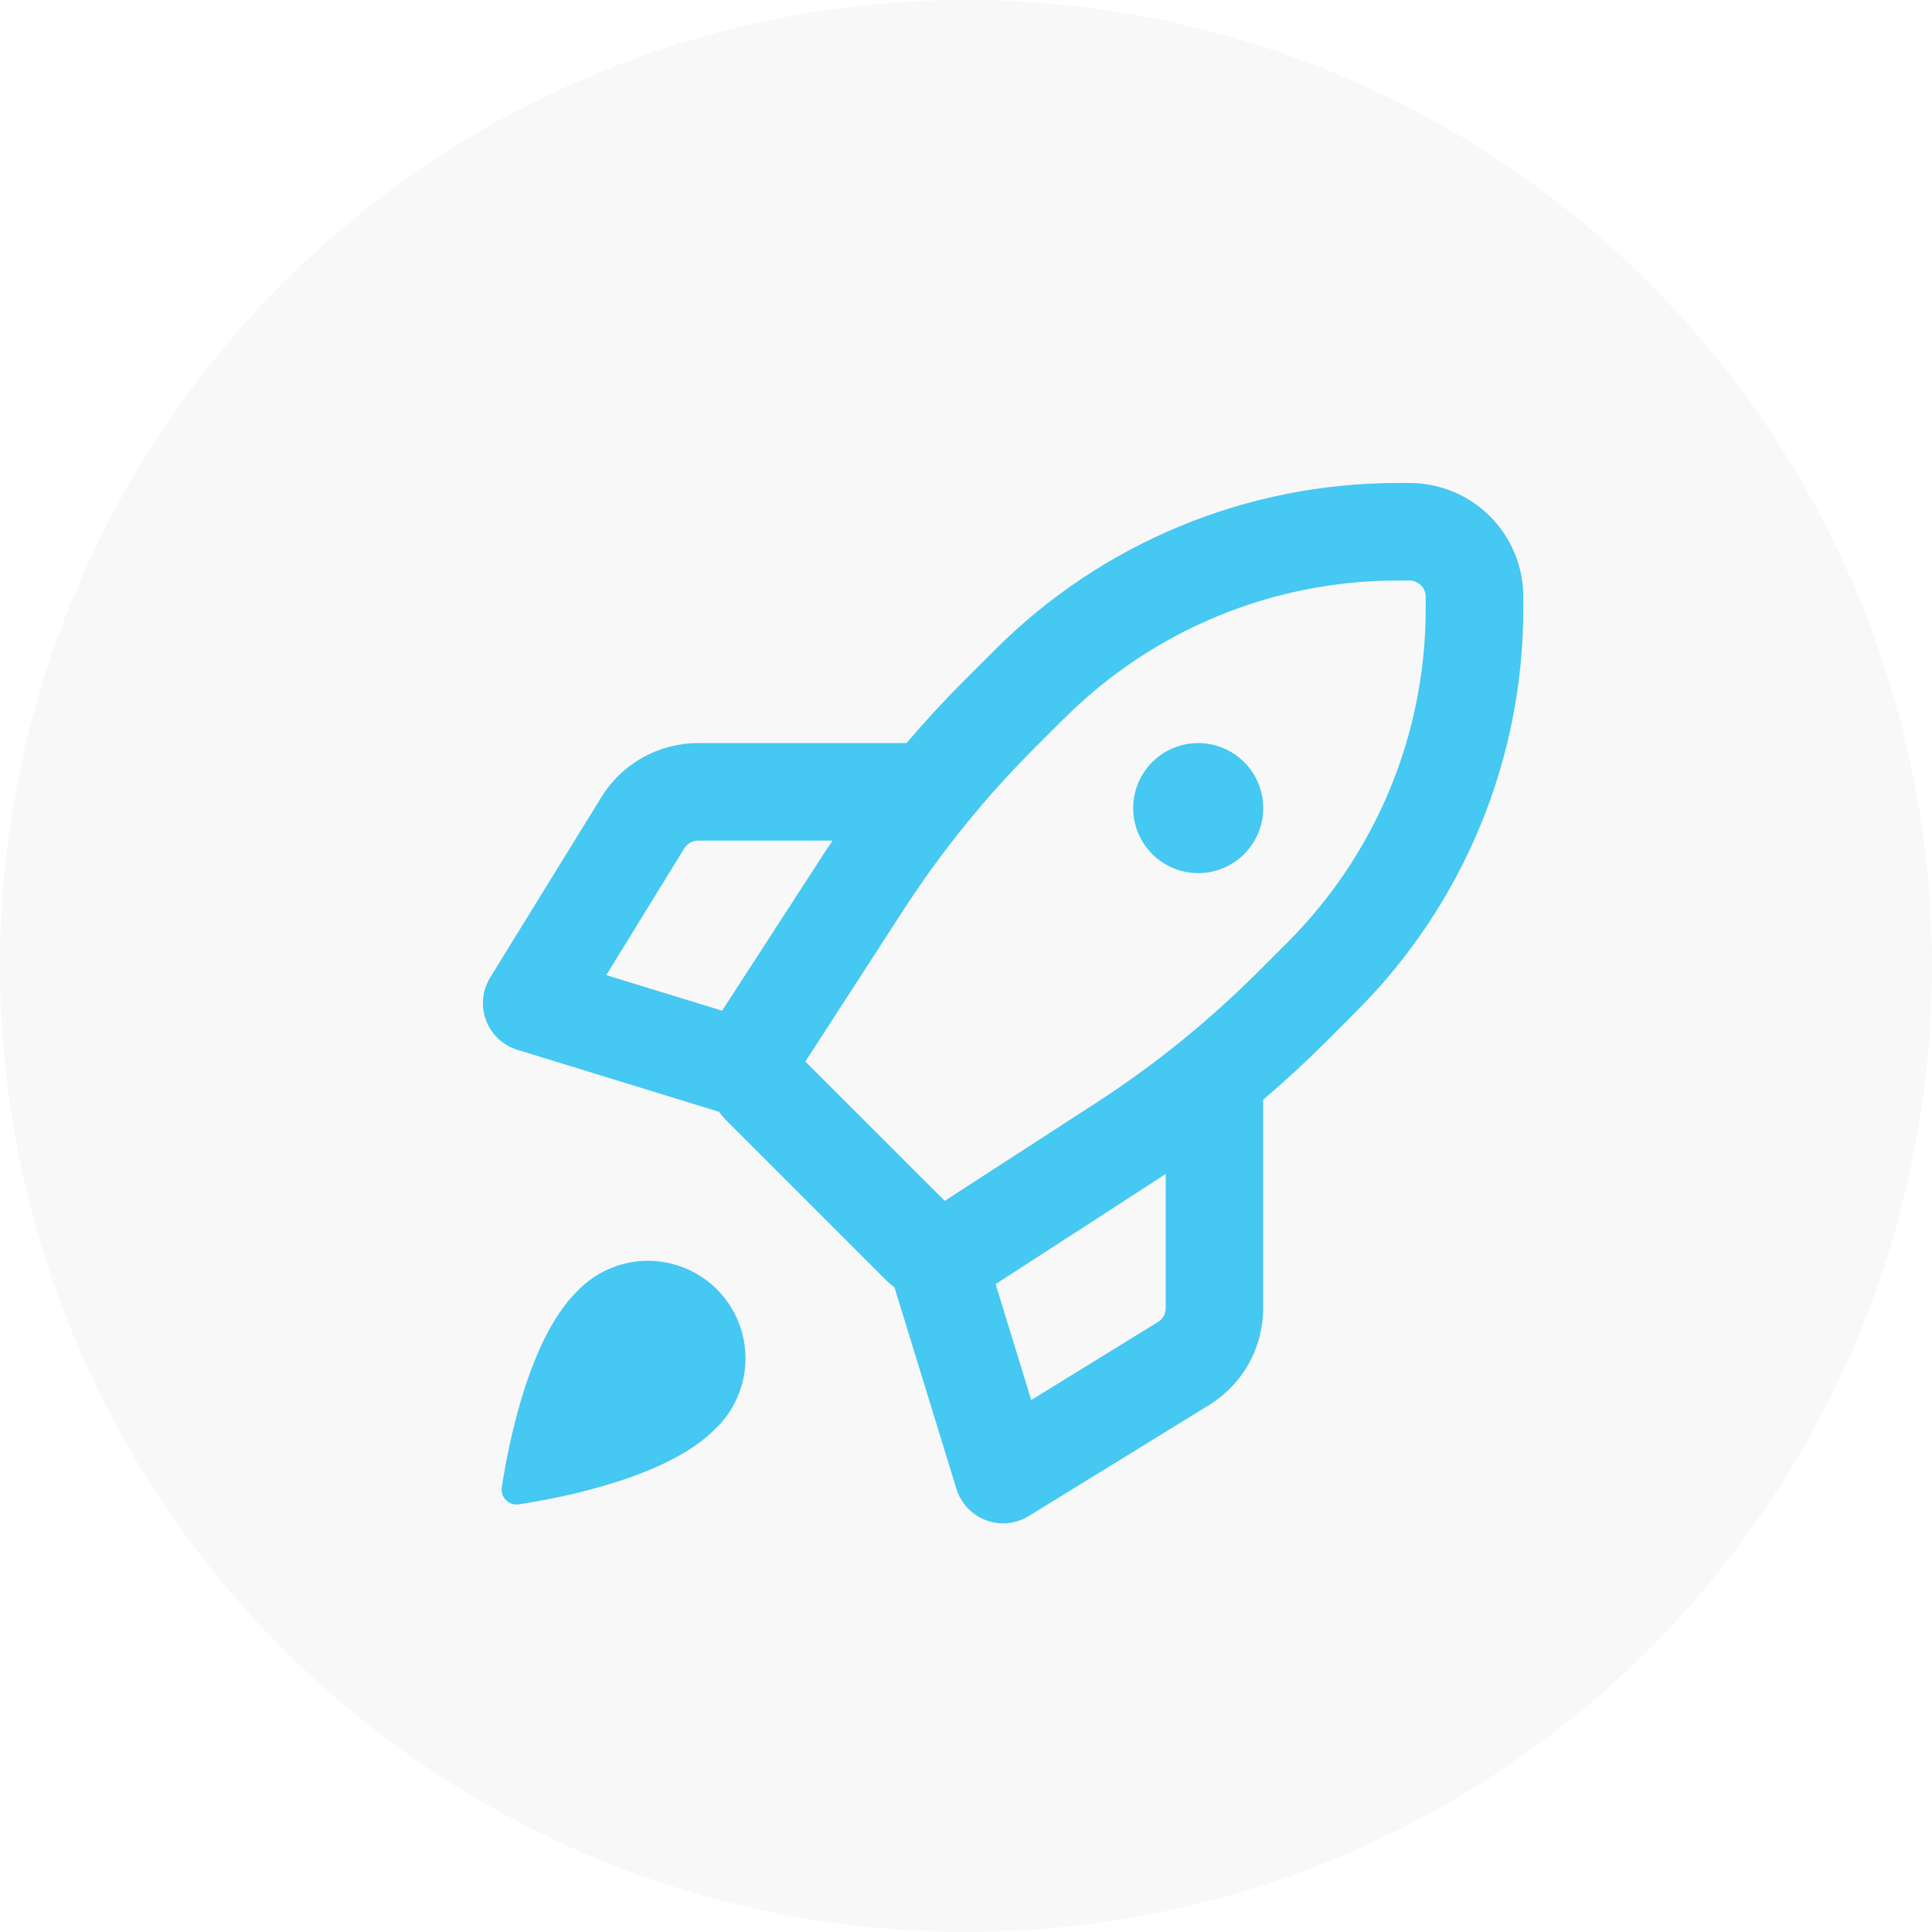 <svg width="48" height="48" viewBox="-13 -13 52 52" fill="none" xmlns="http://www.w3.org/2000/svg"><circle cx="13" cy="13" r="26" fill="#DDD" fill-opacity="0.2"/><path fill-rule="evenodd" clip-rule="evenodd" d="M24.612 0C20.551 0 16.656 1.614 13.785 4.485L12.981 5.287C12.432 5.836 11.903 6.409 11.399 7H5.792C5.269 7 4.755 7.134 4.299 7.389C3.842 7.645 3.459 8.012 3.185 8.458L0.192 13.312C0.087 13.483 0.023 13.675 0.004 13.875C-0.016 14.074 0.011 14.275 0.082 14.463C0.152 14.65 0.265 14.819 0.411 14.957C0.557 15.094 0.732 15.196 0.924 15.255L6.352 16.924C6.417 17.014 6.491 17.099 6.569 17.178L10.82 21.427C10.901 21.508 10.985 21.581 11.074 21.646L12.743 27.074C12.802 27.266 12.904 27.441 13.042 27.587C13.179 27.733 13.348 27.846 13.535 27.916C13.723 27.987 13.924 28.014 14.123 27.995C14.323 27.975 14.515 27.911 14.686 27.806L19.54 24.819C19.986 24.544 20.354 24.161 20.609 23.705C20.864 23.248 20.998 22.734 20.998 22.211V16.599C21.59 16.095 22.162 15.566 22.711 15.017L23.513 14.213C26.385 11.343 27.999 7.449 28 3.388V3.062C28 2.25 27.677 1.471 27.103 0.897C26.529 0.323 25.75 0 24.937 0H24.612ZM18.375 18.594C18.221 18.699 18.065 18.8 17.909 18.9L13.797 21.562L14.756 24.682L18.167 22.582C18.23 22.543 18.283 22.488 18.319 22.423C18.356 22.358 18.375 22.284 18.375 22.209V18.594ZM6.436 14.203L9.1 10.091C9.201 9.933 9.305 9.779 9.408 9.625H5.791C5.716 9.625 5.642 9.644 5.577 9.681C5.512 9.717 5.457 9.77 5.418 9.833L3.318 13.246L6.436 14.203ZM15.641 6.34C18.02 3.962 21.246 2.625 24.61 2.625H24.936C25.052 2.625 25.163 2.671 25.245 2.753C25.327 2.835 25.373 2.946 25.373 3.062V3.388C25.373 5.054 25.045 6.704 24.408 8.244C23.77 9.783 22.836 11.182 21.658 12.36L20.855 13.162C19.525 14.492 18.06 15.677 16.481 16.697L12.427 19.322L8.676 15.572L11.301 11.517C12.322 9.938 13.507 8.471 14.836 7.142L15.638 6.34H15.641ZM21 8.75C21 9.214 20.816 9.659 20.487 9.987C20.159 10.316 19.714 10.5 19.25 10.5C18.786 10.5 18.341 10.316 18.012 9.987C17.684 9.659 17.5 9.214 17.5 8.75C17.5 8.286 17.684 7.841 18.012 7.513C18.341 7.184 18.786 7 19.25 7C19.714 7 20.159 7.184 20.487 7.513C20.816 7.841 21 8.286 21 8.75ZM6.23 25.48C6.488 25.24 6.695 24.95 6.838 24.628C6.982 24.306 7.059 23.958 7.065 23.606C7.071 23.253 7.006 22.903 6.874 22.576C6.742 22.25 6.546 21.953 6.297 21.703C6.047 21.454 5.75 21.258 5.423 21.126C5.097 20.994 4.747 20.929 4.394 20.935C4.042 20.941 3.694 21.018 3.372 21.162C3.05 21.305 2.76 21.512 2.52 21.77C1.235 23.047 0.688 25.851 0.507 27.025C0.497 27.089 0.501 27.154 0.521 27.215C0.54 27.276 0.574 27.331 0.62 27.377C0.665 27.422 0.721 27.456 0.782 27.476C0.843 27.495 0.908 27.5 0.971 27.489C2.145 27.309 4.949 26.761 6.23 25.48Z" fill="#45C8F1"/></svg>